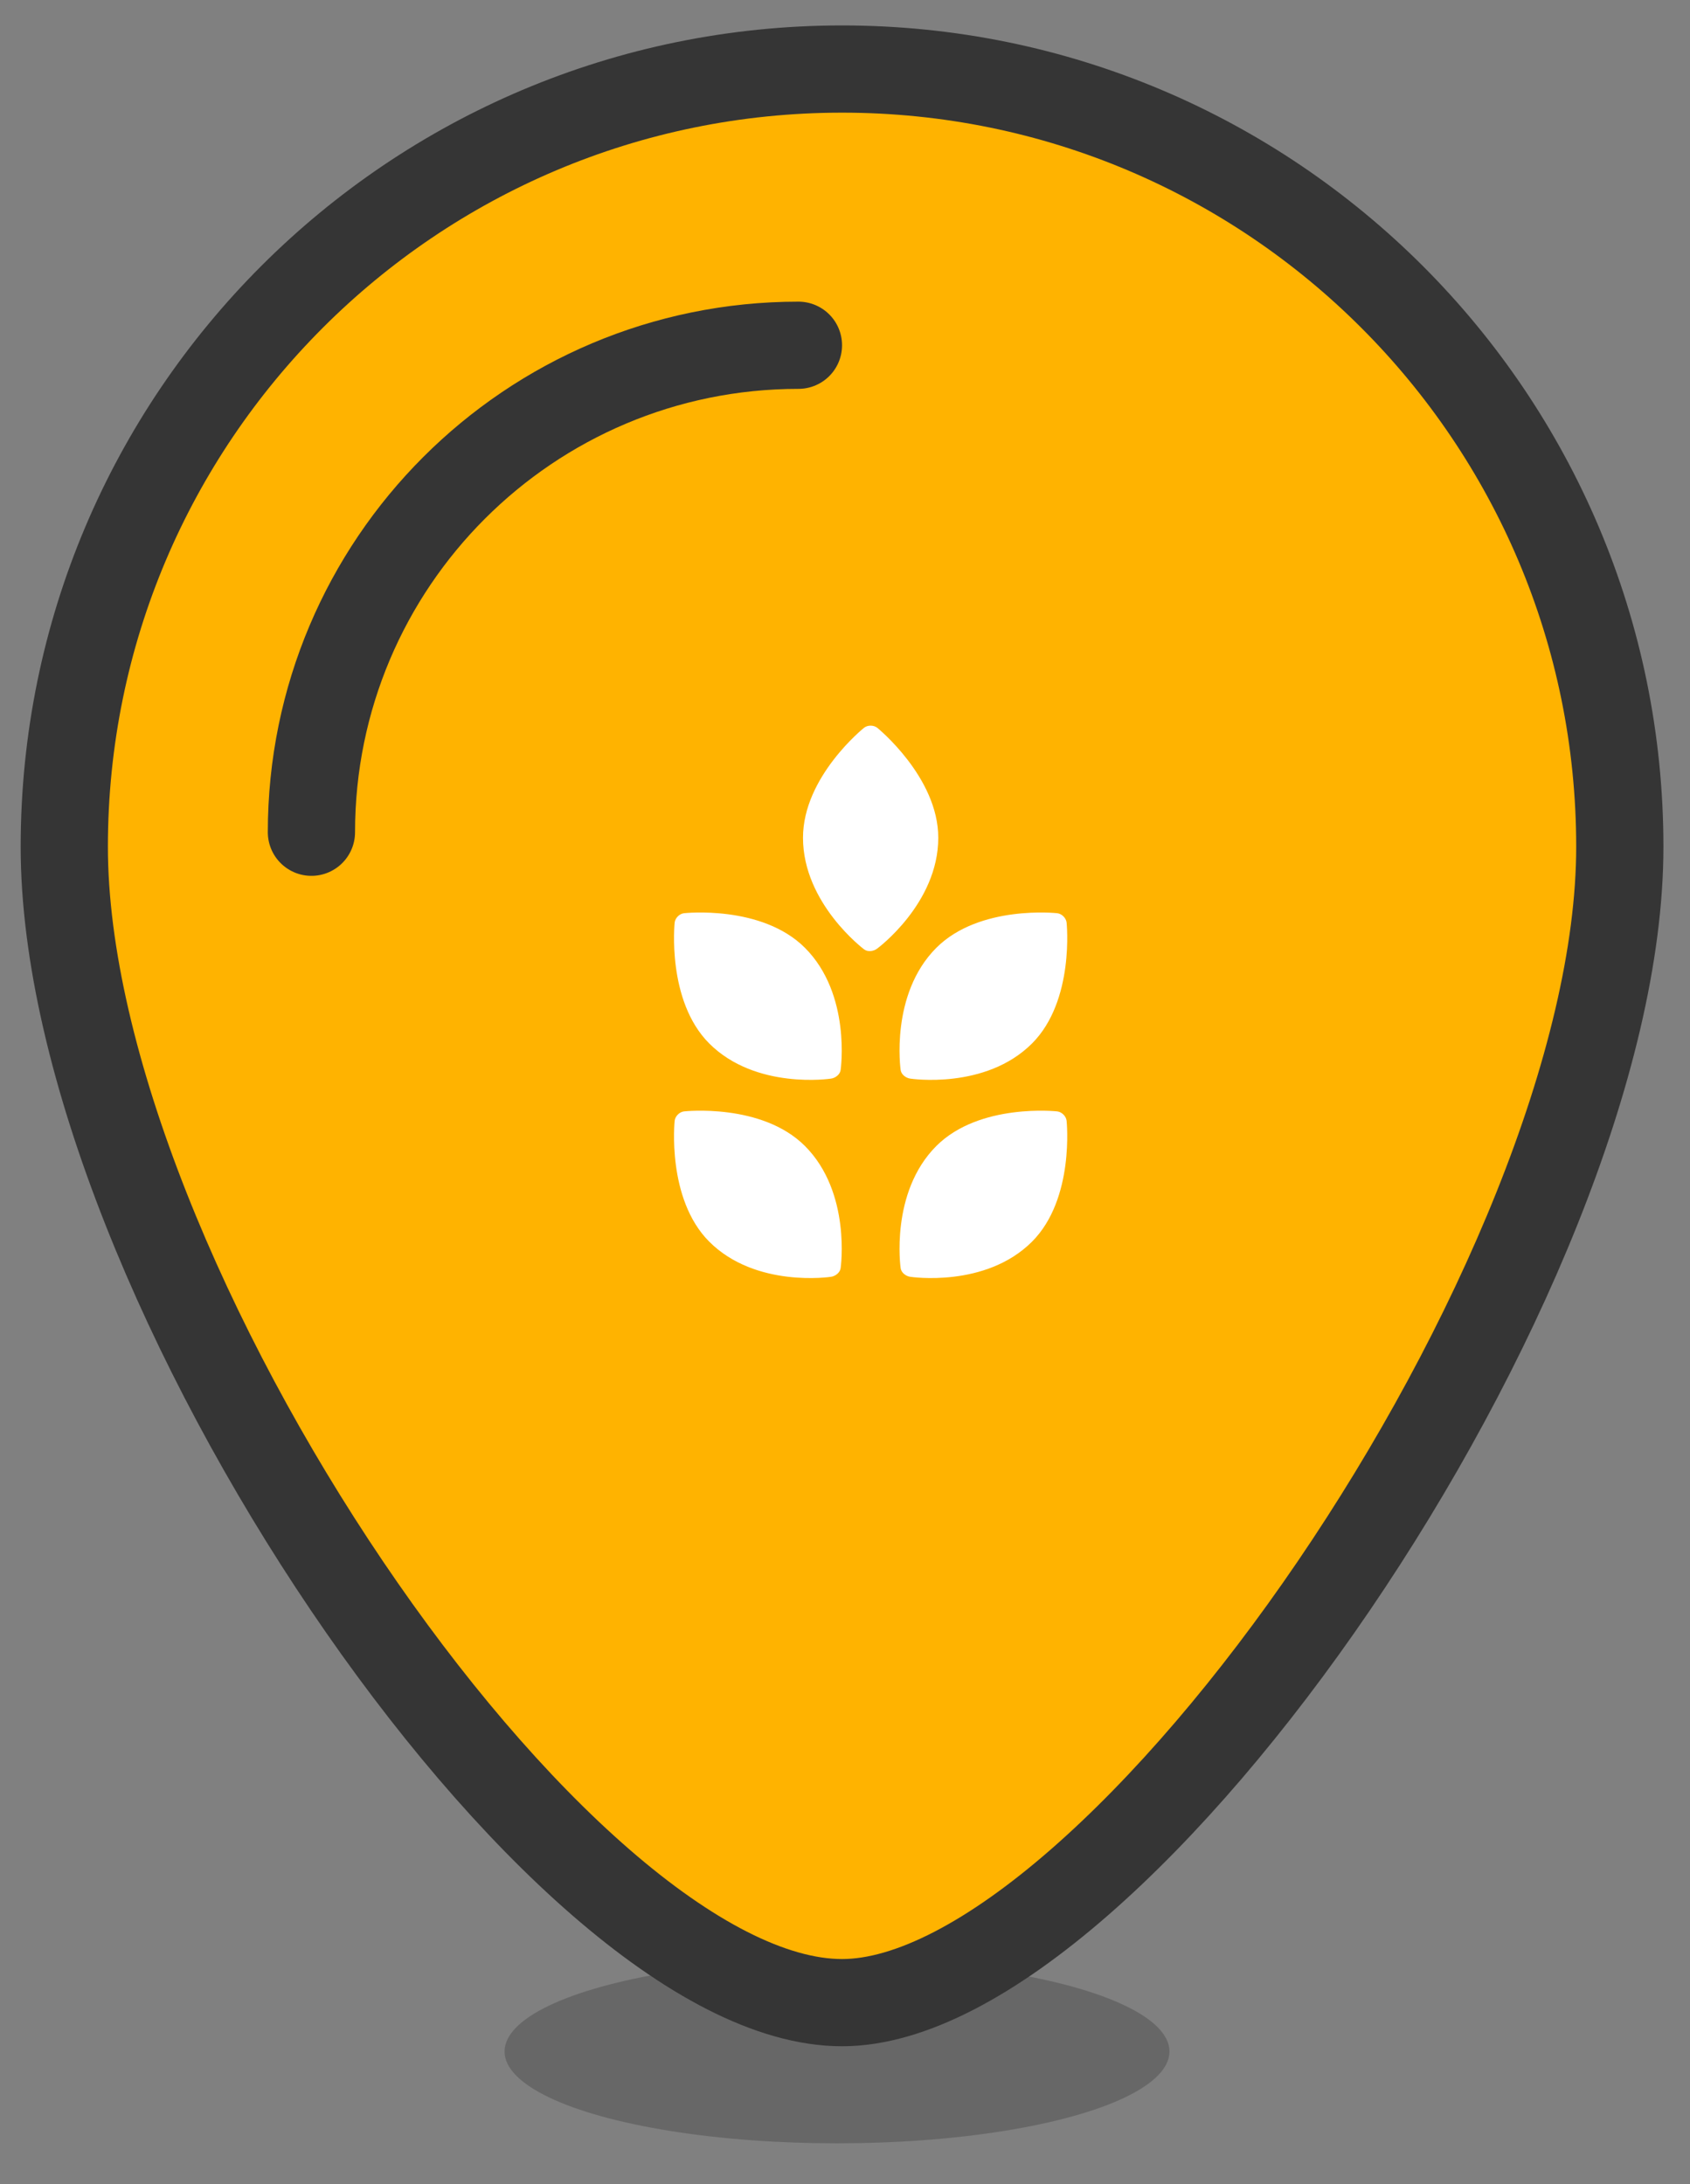 <?xml version="1.0" encoding="utf-8"?>
<!-- Generator: Adobe Illustrator 16.0.0, SVG Export Plug-In . SVG Version: 6.00 Build 0)  -->
<!DOCTYPE svg PUBLIC "-//W3C//DTD SVG 1.1//EN" "http://www.w3.org/Graphics/SVG/1.1/DTD/svg11.dtd">
<svg version="1.1" id="Layer_1" xmlns="http://www.w3.org/2000/svg" xmlns:xlink="http://www.w3.org/1999/xlink" x="0px" y="0px"
	 width="116.25px" height="150.25px" viewBox="0 0 116.25 150.25" enable-background="new 0 0 116.25 150.25" xml:space="preserve">
<rect x="0" y="0" width="116.25" height="150.25" fill="#808080" stroke="none"/>
<g>
	<ellipse opacity="0.2" fill="#070707" enable-background="new    " cx="57.576" cy="141.127" rx="22.869" ry="6.318"/>
	
		<path fill="#FFB300" stroke="#353535" stroke-width="6" stroke-linecap="round" stroke-linejoin="round" stroke-miterlimit="10" d="
		M111.422,58.25c0,29.549-34.625,79.516-53.5,79.516c-19.5,0-53.5-49.969-53.5-79.516s23.953-53.5,53.5-53.5
		S111.422,28.703,111.422,58.25z"/>
	<path fill="none" stroke="#353535" stroke-width="6" stroke-linecap="round" stroke-linejoin="round" stroke-miterlimit="10" d="
		M21.422,57.251c0-18.501,14.999-33.5,33.5-33.5"/>
	<g>
		<path fill="#FFFFFF" d="M57.826,73.599c-0.037,0.315-0.365,0.567-0.678,0.603c0,0-5.156,0.784-8.36-2.418
			c-2.949-2.951-2.38-8.321-2.38-8.321c0.038-0.313,0.327-0.604,0.641-0.641c0,0,5.345-0.596,8.321,2.381
			C58.572,68.407,57.826,73.599,57.826,73.599 M60.342,65.253c-0.25,0.195-0.658,0.248-0.906,0.053c0,0-4.2-3.146-4.2-7.675
			c0-4.208,4.2-7.566,4.2-7.566c0.248-0.195,0.656-0.195,0.906,0c0,0,4.199,3.396,4.199,7.566
			C64.541,62.16,60.342,65.253,60.342,65.253 M70.988,71.784c-3.203,3.202-8.359,2.418-8.359,2.418
			c-0.314-0.036-0.641-0.288-0.678-0.603c0,0-0.746-5.192,2.455-8.396c2.977-2.977,8.32-2.381,8.32-2.381
			c0.315,0.037,0.604,0.327,0.642,0.641C73.368,63.463,73.938,68.833,70.988,71.784 M57.826,87.232
			c-0.037,0.313-0.365,0.565-0.678,0.604c0,0-5.156,0.784-8.36-2.418c-2.949-2.951-2.38-8.32-2.38-8.32
			c0.038-0.313,0.327-0.604,0.641-0.642c0,0,5.345-0.597,8.321,2.38C58.572,82.04,57.826,87.232,57.826,87.232 M70.988,85.418
			c-3.203,3.202-8.359,2.418-8.359,2.418c-0.314-0.037-0.641-0.289-0.678-0.604c0,0-0.746-5.192,2.455-8.396
			c2.977-2.977,8.32-2.38,8.32-2.38c0.315,0.037,0.604,0.327,0.642,0.642C73.368,77.098,73.938,82.467,70.988,85.418"/>
	</g>
</g>
</svg>
